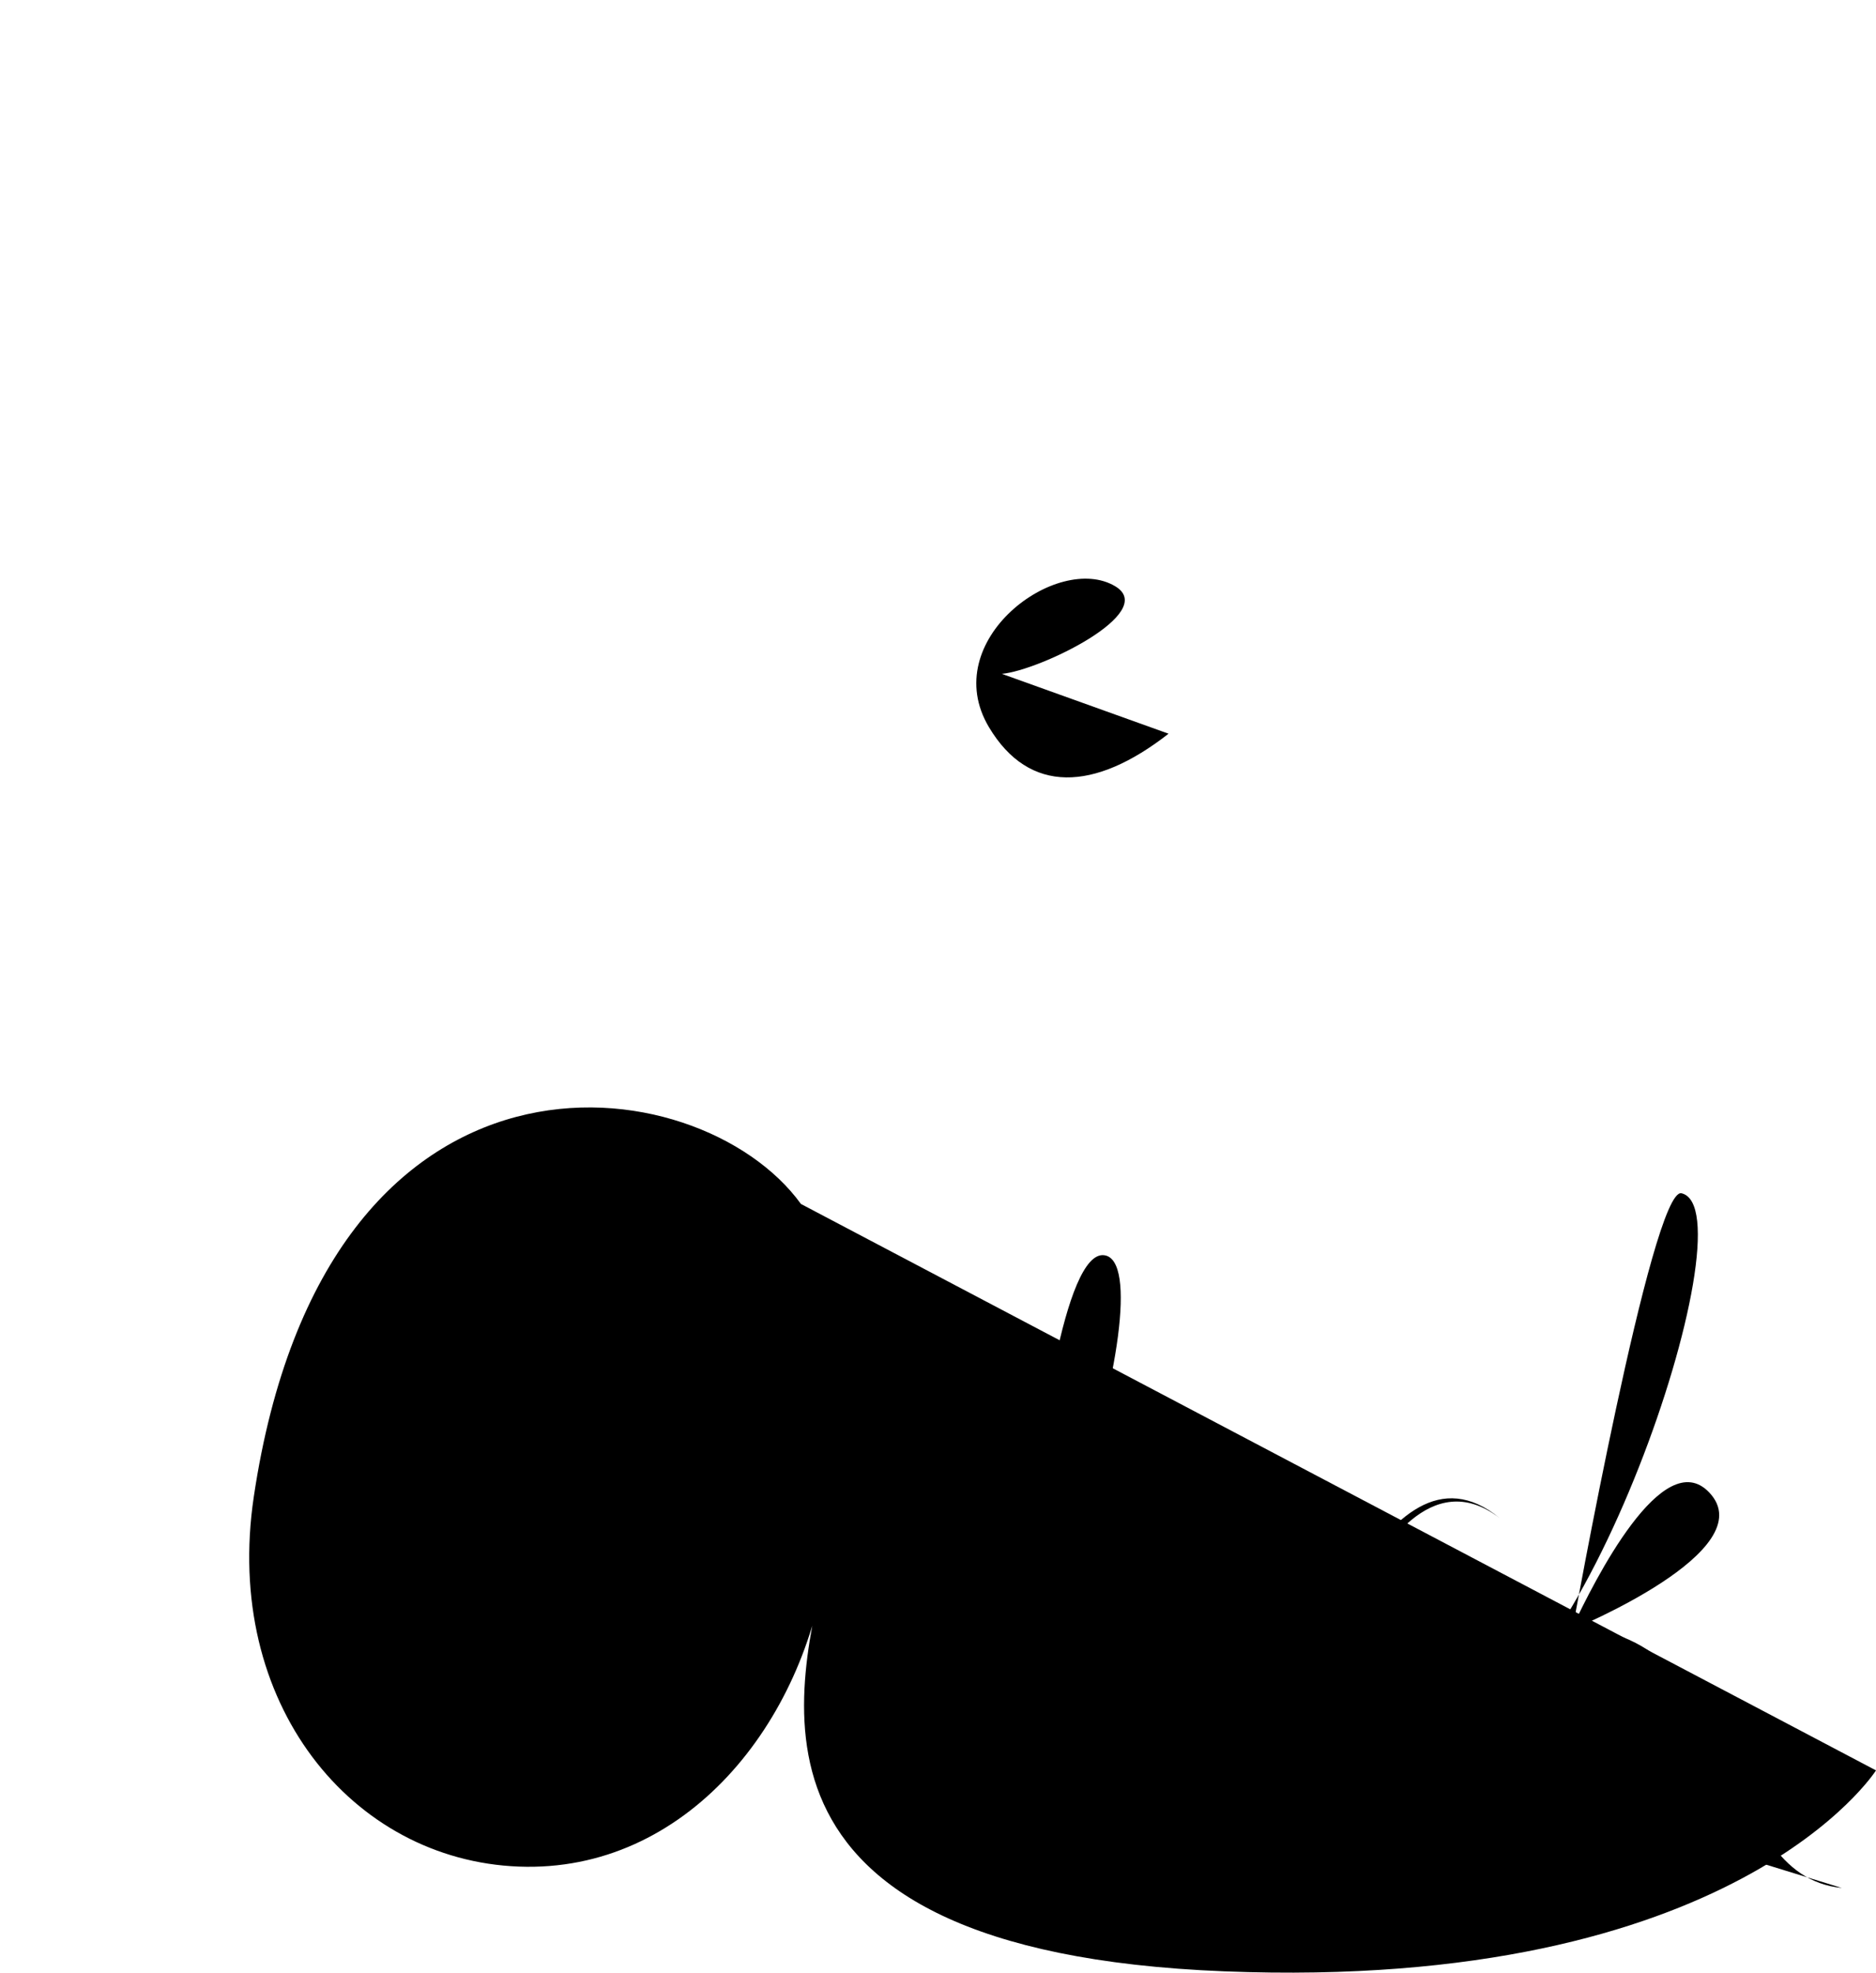 <svg xmlns="http://www.w3.org/2000/svg" viewBox="0 0 877.74 922.86"><defs><style>.cls-1{fill:none;fill-rule:evenodd;}</style></defs><g id="Layer_2" data-name="Layer 2"><g id="Layer_1-2" data-name="Layer 1"><path d="M309.74,713.25c28.5,10.59,59.89,10.46,83,3,.53,20.84-8,85.12,35,93,52.19,9.57,119.55-217.49,89-222-19-2.81-31.35,93.08-33,122s-10.31,98.26,37,95,70.81-106.87,66-107-50.27,96.61-2,101c28.3,2.57,61.17-133.44,117-88-32.71-25.09-56.12,17.52-64,29s-29.65,57.82,39,65c59.91,6.26,143.46-238.25,110-246-13.72-3.18-51,204-51,204s89.71-36.81,64-64c-21.68-22.92-54,41.72-64,63,82.54,3.39,66.14,116,126,122"/><path d="M374.74,563.25c-47.63-65.82-222.39-88.45-256,137-14.41,96.58,45.87,170,124,173s134.13-67.34,144-144c-12.35,57.87-53.33,183.51,186,193s305-94,305-94"/><path d="M468.74,315.25c17.55-1.55,73.71-28.7,53-41-26.91-16-83.33,25.31-59,66,18.73,31.33,49.25,30.17,84,3"/><path class="cls-1" d="M293.74,239.25c.52,6.73-7,14-7,14"/><path class="cls-1" d="M596.74,660.25c.52,6.73-7,14-7,14"/><path class="cls-1" d="M438.74,229.25c.52,6.73-7,14-7,14"/><path class="cls-1" d="M168.74,316.25c17.09-1.08,72.64-26.33,56-44s-66.41,9.35-62,58,91.27,66.65,122-54c1-3.93-55.72,73.24-13,91s79.63-110.32,87-141,20.7-98.79,10-99-25.87,78.56-33,112-13.54,86.85-21,110c10.47-14.72,31.74-23.27,44-37s29-31.5,18-38-48.77,34.6-53,61c16,8.41,32.44,31.83,47,33,26.81,2.15,40.57-12.47,53-60,5.24-20.08,8-36,8-36s-51.44,89.8-2,95c17.28,1.82,32-18,32-18"/><path class="cls-1" d="M133.74,6.25c7.23-6.82,38.16-14.45,47,15,12.63,42.15-87.13,399.11-164,390-27.9-5.28-16.46-42.46,2-57,26.13-20.6,69.19,7.86,88,17,10.6,5.15,97.88,58.83,220.63,74.84,132.28,17.26,178.43-8.86,280.37-75.84"/></g></g></svg>